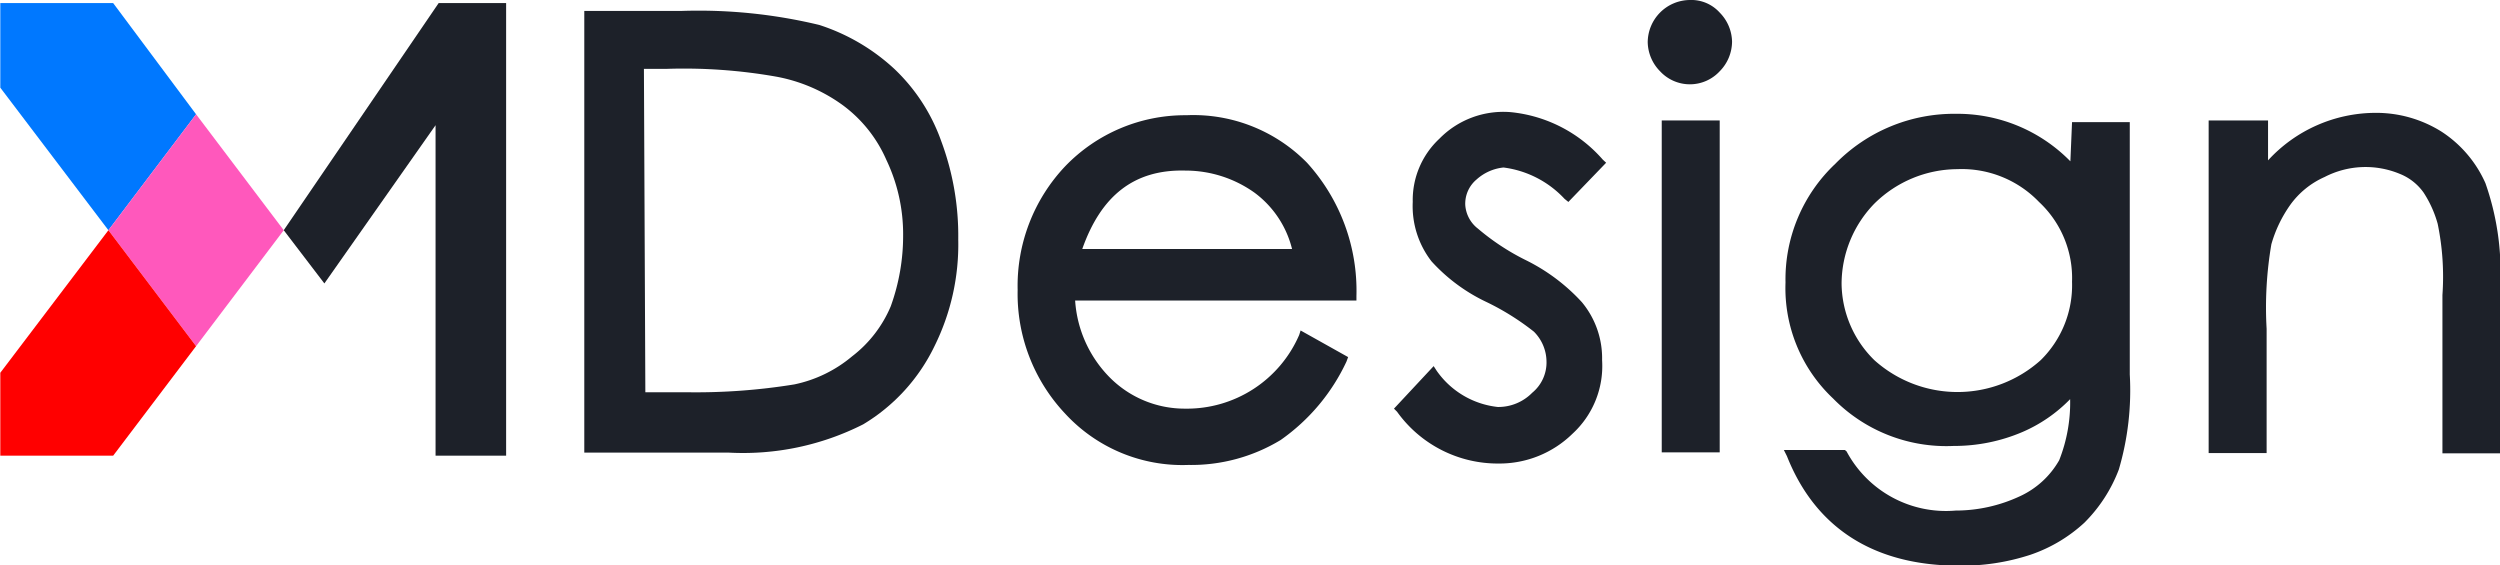 <svg id="图层_1" data-name="图层 1" xmlns="http://www.w3.org/2000/svg" width="37.11mm" height="8.39mm" viewBox="0 0 105.2 23.79">
  <title>logo-m</title>
  <g id="图层_2" data-name="图层 2">
    <g id="图层_1-2" data-name="图层 1-2">
      <g>
        <polygon points="4.55 9.69 8.24 4.81 4.75 0.13 0 0.13 0 3.69 4.55 9.69" style="fill: #0078ff"/>
        <polygon points="11.93 9.69 8.24 4.81 4.55 9.69 8.24 14.57 11.93 9.69" style="fill: #ff58bc"/>
        <polygon points="0 15.69 0 19.18 4.75 19.18 8.24 14.57 4.55 9.69 0 15.69" style="fill: red"/>
      </g>
      <polygon points="18.45 0.13 11.93 9.69 13.64 11.93 18.32 5.27 18.32 19.18 21.29 19.18 21.29 0.13 18.45 0.13" style="fill: #1d2129"/>
      <g>
        <path d="M37.63,2.9a8.48,8.48,0,0,0-3.16-1.85,21.7,21.7,0,0,0-5.8-.59H24.58V19.05h6.07a11.18,11.18,0,0,0,5.67-1.19,7.76,7.76,0,0,0,3-3.29,9.63,9.63,0,0,0,1-4.49,11.41,11.41,0,0,0-.72-4.15A7.74,7.74,0,0,0,37.63,2.9Zm-10.54,0H28a22.35,22.35,0,0,1,4.68.33,6.87,6.87,0,0,1,2.77,1.19,5.67,5.67,0,0,1,1.84,2.3A7.27,7.27,0,0,1,38,9.89a8.73,8.73,0,0,1-.52,3A5.18,5.18,0,0,1,35.85,15a5.52,5.52,0,0,1-2.43,1.18,25.88,25.88,0,0,1-4.55.33H27.15Z" style="fill: #1d2129"/>
        <path d="M57.08,12.46A8,8,0,0,0,55,6.85a6.71,6.71,0,0,0-5.08-2A7,7,0,0,0,44.82,7a7.32,7.32,0,0,0-2,5.2,7.35,7.35,0,0,0,2,5.21A6.71,6.71,0,0,0,50,19.57a7.27,7.27,0,0,0,3.89-1.05,8.33,8.33,0,0,0,2.77-3.3l.07-.19-2-1.12-.06.19a5.15,5.15,0,0,1-4.81,3.1,4.44,4.44,0,0,1-3.17-1.32,5.07,5.07,0,0,1-1.45-3.23H57.08ZM49.89,7.18a5,5,0,0,1,2.9.93,4.2,4.2,0,0,1,1.58,2.37H45.54c.79-2.24,2.18-3.36,4.35-3.3Z" style="fill: #1d2129"/>
        <path d="M63.27,7.05a4.25,4.25,0,0,1,2.57,1.32L66,8.5l1.59-1.65-.14-.13a5.92,5.92,0,0,0-3.88-2,3.77,3.77,0,0,0-3,1.12A3.53,3.53,0,0,0,59.45,8.5,3.79,3.79,0,0,0,60.24,11a7.39,7.39,0,0,0,2.31,1.71,10.7,10.7,0,0,1,2,1.25,1.8,1.8,0,0,1,.53,1.25,1.65,1.65,0,0,1-.6,1.32,2,2,0,0,1-1.45.6,3.61,3.61,0,0,1-2.57-1.52l-.13-.2L58.66,17.2l.13.13a5.21,5.21,0,0,0,4.28,2.18,4.39,4.39,0,0,0,3.1-1.25,3.87,3.87,0,0,0,1.25-3.1,3.69,3.69,0,0,0-.85-2.44,8,8,0,0,0-2.38-1.78,9.85,9.85,0,0,1-2-1.32,1.37,1.37,0,0,1-.53-1,1.33,1.33,0,0,1,.47-1.06A2,2,0,0,1,63.27,7.05Z" style="fill: #1d2129"/>
        <path d="M71.11,0a1.79,1.79,0,0,0-1.77,1.78A1.79,1.79,0,0,0,69.86,3a1.71,1.71,0,0,0,2.51,0h0a1.79,1.79,0,0,0,.52-1.25A1.79,1.79,0,0,0,72.37.53,1.61,1.61,0,0,0,71.11,0Z" style="fill: #1d2129"/>
        <rect x="69.93" y="5.07" width="2.44" height="13.97" style="fill: #1d2129"/>
        <path d="M87.13,6.79a6.66,6.66,0,0,0-4.81-2,7,7,0,0,0-5.08,2.1,6.68,6.68,0,0,0-2.1,5,6.38,6.38,0,0,0,2,4.88,6.67,6.67,0,0,0,5.08,2,7.3,7.3,0,0,0,2.9-.59,6.24,6.24,0,0,0,2-1.38,6.6,6.6,0,0,1-.46,2.57A3.66,3.66,0,0,1,85,20.89a6.4,6.4,0,0,1-2.7.6A4.74,4.74,0,0,1,77.71,19l-.07-.06H75.07l.13.26c1.19,3,3.63,4.61,7.25,4.61a9.29,9.29,0,0,0,3-.46A6.37,6.37,0,0,0,87.72,22a6.31,6.31,0,0,0,1.45-2.24,11.8,11.8,0,0,0,.46-4V5.14H87.2ZM85.81,8.5a4.38,4.38,0,0,1,1.39,3.36,4.42,4.42,0,0,1-1.32,3.3,5.24,5.24,0,0,1-7,0,4.57,4.57,0,0,1-1.38-3.23,4.86,4.86,0,0,1,1.38-3.36,5,5,0,0,1,3.49-1.45A4.51,4.51,0,0,1,85.81,8.5Z" style="fill: #1d2129"/>
        <path d="M104.6,7.71a5,5,0,0,0-1.85-2.17A5.17,5.17,0,0,0,100,4.75a6.16,6.16,0,0,0-4.55,2V5.07h-2.5v14h2.44V13.84a15.77,15.77,0,0,1,.2-3.56,5.45,5.45,0,0,1,.79-1.65,3.55,3.55,0,0,1,1.45-1.18A3.75,3.75,0,0,1,101,7.32a2.24,2.24,0,0,1,1,.79,4.7,4.7,0,0,1,.59,1.31,11,11,0,0,1,.2,3v6.66h2.44V11.86A11.29,11.29,0,0,0,104.6,7.71Z" style="fill: #1d2129"/>
      </g>
    </g>
  </g>
</svg>
